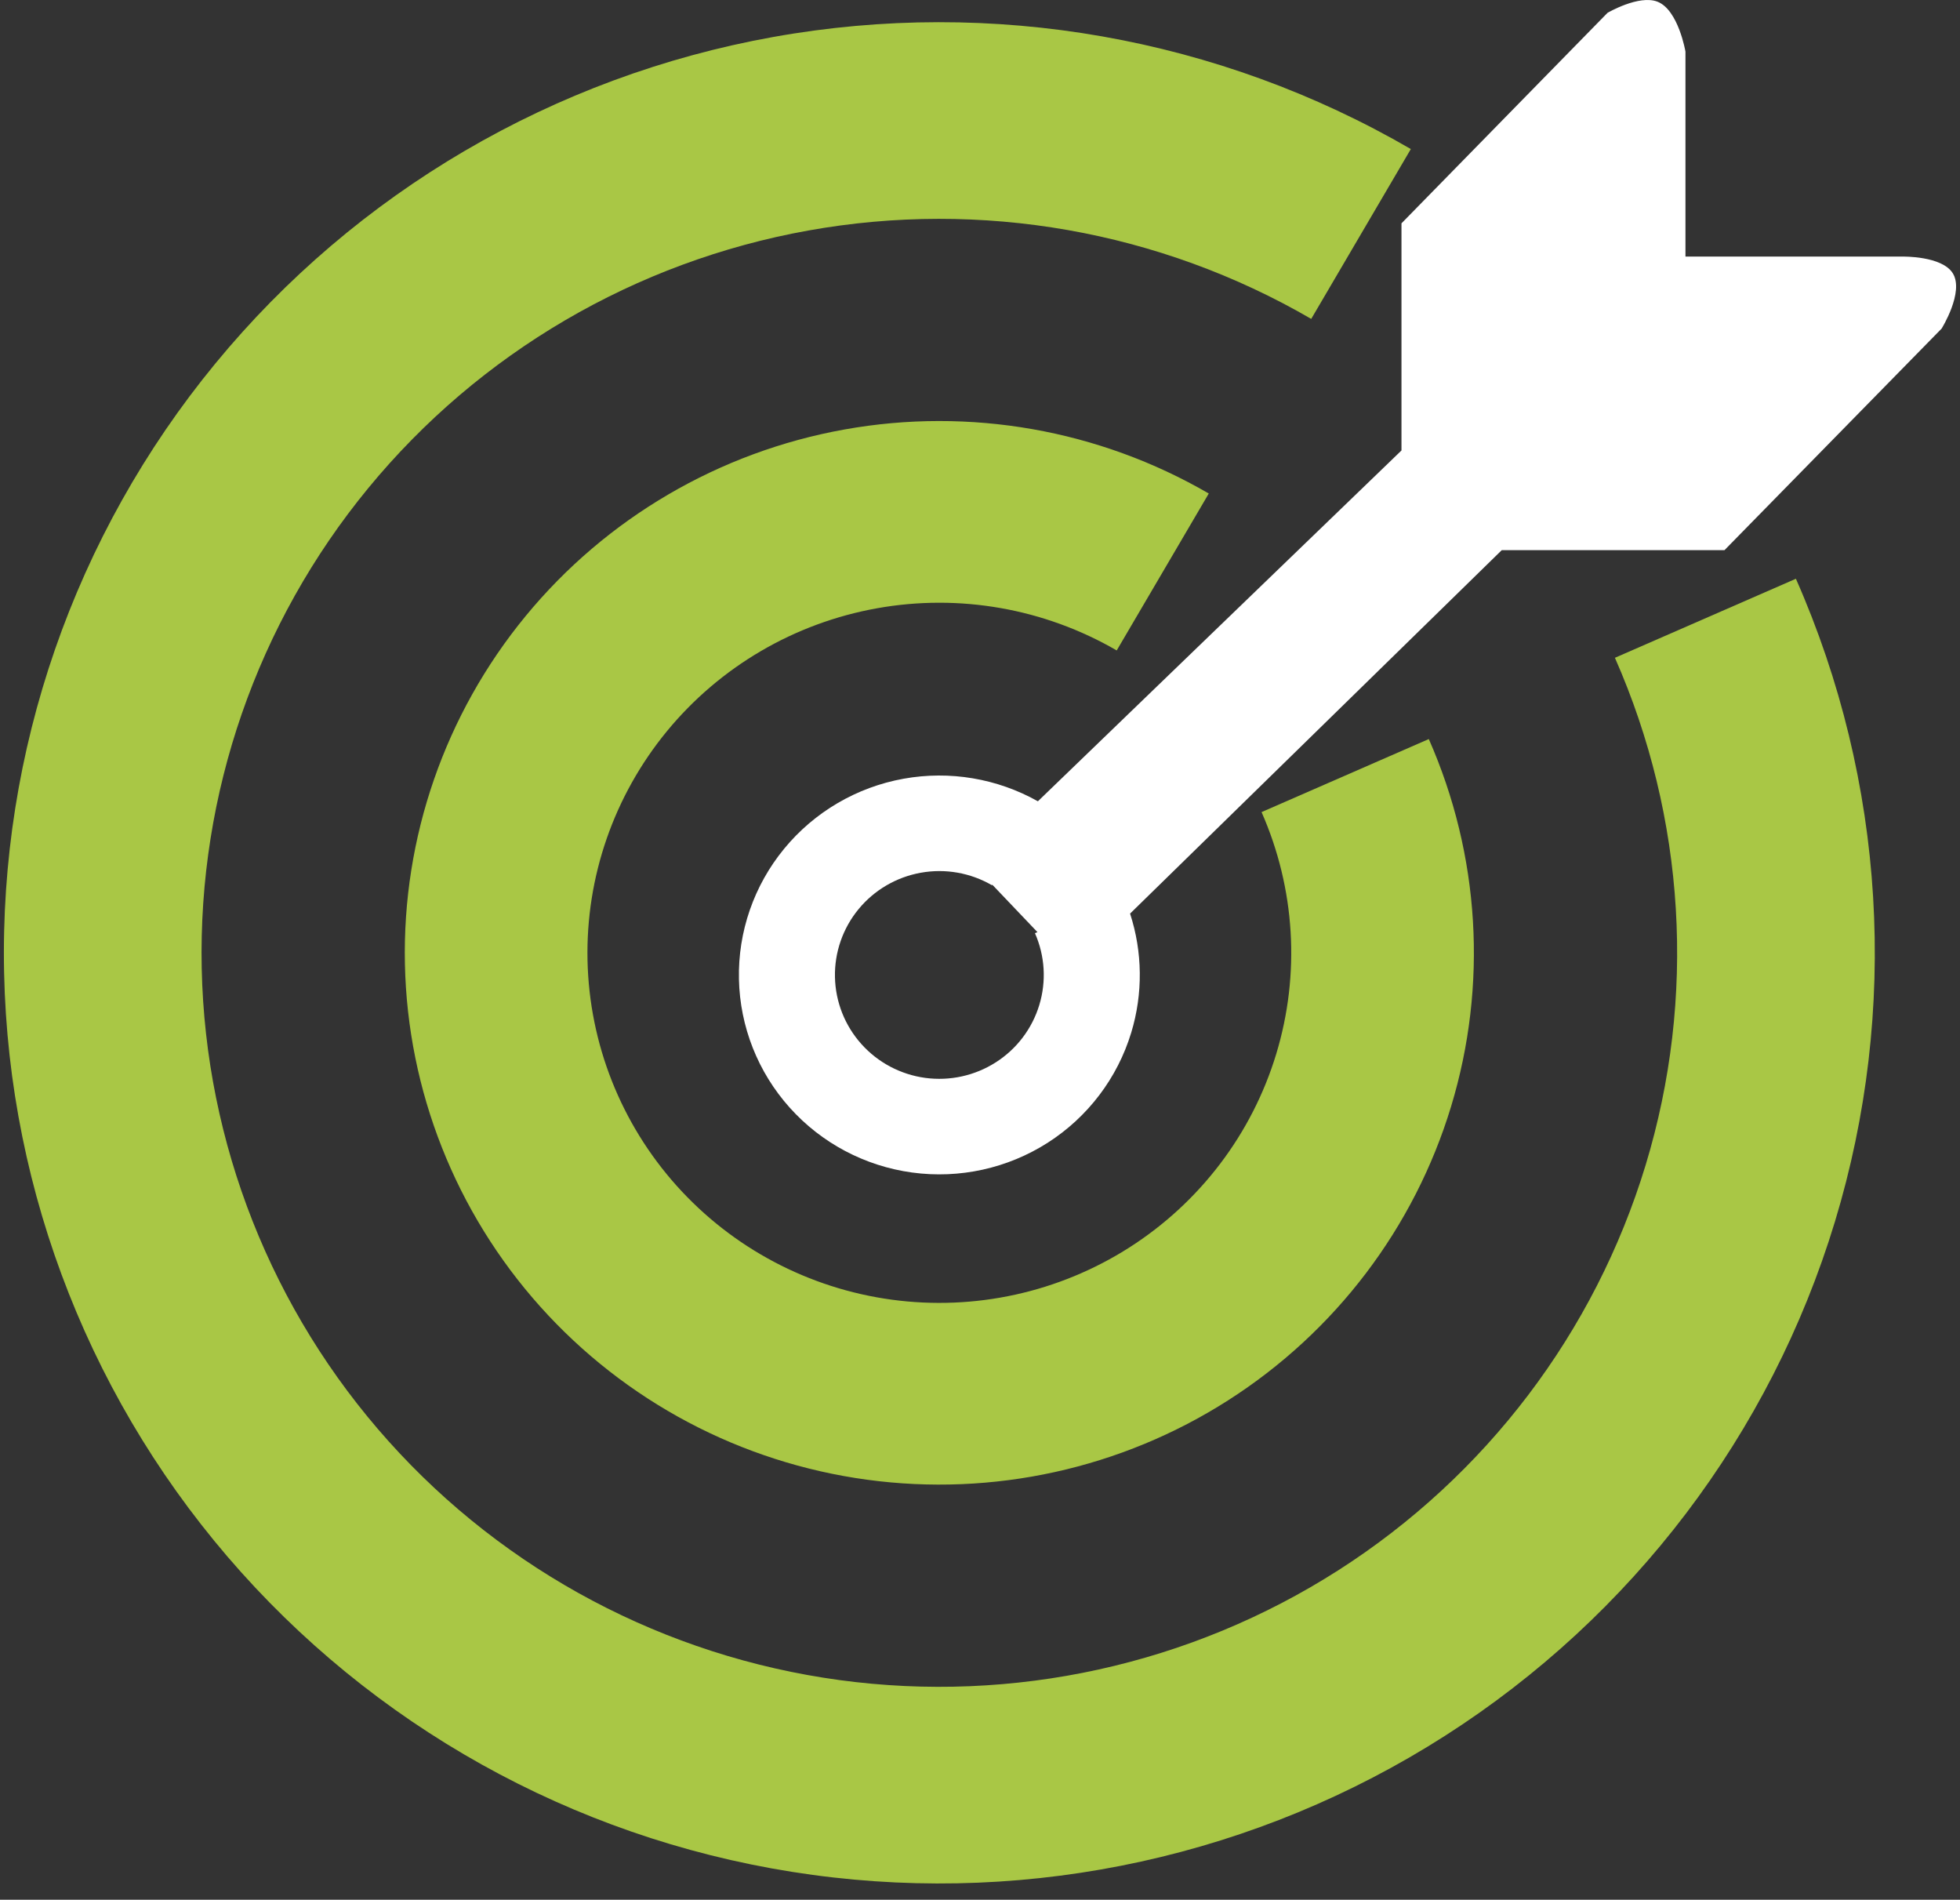 <svg width="97" height="94" viewBox="0 0 97 94" fill="none" xmlns="http://www.w3.org/2000/svg">
<rect x="0" y="0" width="97" height="94" fill="#333333" stroke="none"/>
<path d="M69.822 7.375C60.303 1.849 49.113 -0.117 38.266 1.83C27.42 3.777 17.627 9.509 10.65 17.996C3.672 26.483 -0.032 37.167 0.203 48.128C0.438 59.089 4.597 69.606 11.931 77.79C19.266 85.973 29.295 91.285 40.215 92.77C51.136 94.256 62.231 91.817 71.505 85.893C80.779 79.969 87.624 70.948 90.809 60.452C93.994 49.957 93.309 38.675 88.879 28.637L79.922 32.548C83.416 40.465 83.956 49.363 81.444 57.641C78.932 65.918 73.534 73.033 66.219 77.706C58.904 82.378 50.154 84.301 41.541 83.13C32.928 81.958 25.018 77.769 19.233 71.315C13.448 64.861 10.168 56.565 9.983 47.921C9.798 39.276 12.719 30.849 18.222 24.156C23.725 17.462 31.449 12.941 40.004 11.406C48.559 9.87 57.383 11.421 64.892 15.779L69.822 7.375Z" fill="#A9C745"/>
<path d="M59.822 24.419C54.382 21.262 47.988 20.138 41.79 21.251C35.592 22.363 29.996 25.639 26.009 30.488C22.022 35.338 19.905 41.443 20.039 47.706C20.174 53.97 22.55 59.98 26.741 64.656C30.932 69.332 36.663 72.368 42.904 73.216C49.144 74.065 55.484 72.672 60.783 69.286C66.083 65.901 69.994 60.746 71.814 54.749C73.634 48.751 73.243 42.305 70.711 36.569L62.434 40.183C64.101 43.959 64.359 48.203 63.16 52.151C61.962 56.099 59.387 59.492 55.899 61.721C52.41 63.95 48.236 64.867 44.128 64.308C40.02 63.749 36.248 61.751 33.488 58.673C30.729 55.594 29.165 51.638 29.076 47.515C28.988 43.392 30.382 39.373 33.006 36.18C35.631 32.987 39.315 30.831 43.395 30.099C47.475 29.366 51.685 30.106 55.266 32.184L59.822 24.419Z" fill="#A9C745"/>
<path fill-rule="evenodd" clip-rule="evenodd" d="M51.365 39.648L69.359 22.289V11.051L79.555 0.636C79.555 0.636 81.115 -0.28 82.036 0.087C83.064 0.498 83.413 2.554 83.413 2.554V12.696H94.161C94.161 12.696 96.1 12.656 96.641 13.518C97.222 14.444 96.09 16.259 96.09 16.259L85.343 27.223H74.32L55.927 45.205C56.546 47.108 56.571 49.162 55.985 51.092C55.303 53.341 53.836 55.274 51.849 56.544C49.861 57.813 47.484 58.336 45.144 58.017C42.804 57.699 40.655 56.561 39.083 54.807C37.511 53.054 36.62 50.8 36.57 48.451C36.519 46.103 37.313 43.813 38.808 41.995C40.303 40.176 42.402 38.947 44.726 38.53C47.004 38.121 49.352 38.518 51.365 39.648ZM49.108 43.775L49.092 43.802C48.03 43.185 46.781 42.965 45.57 43.183C44.359 43.4 43.266 44.04 42.488 44.987C41.709 45.934 41.295 47.127 41.322 48.35C41.348 49.574 41.812 50.748 42.631 51.661C43.449 52.575 44.569 53.168 45.788 53.334C47.007 53.499 48.245 53.227 49.28 52.566C50.316 51.905 51.08 50.898 51.435 49.726C51.791 48.555 51.714 47.295 51.22 46.175L51.343 46.121L49.108 43.775Z" fill="white"/>
</svg>
